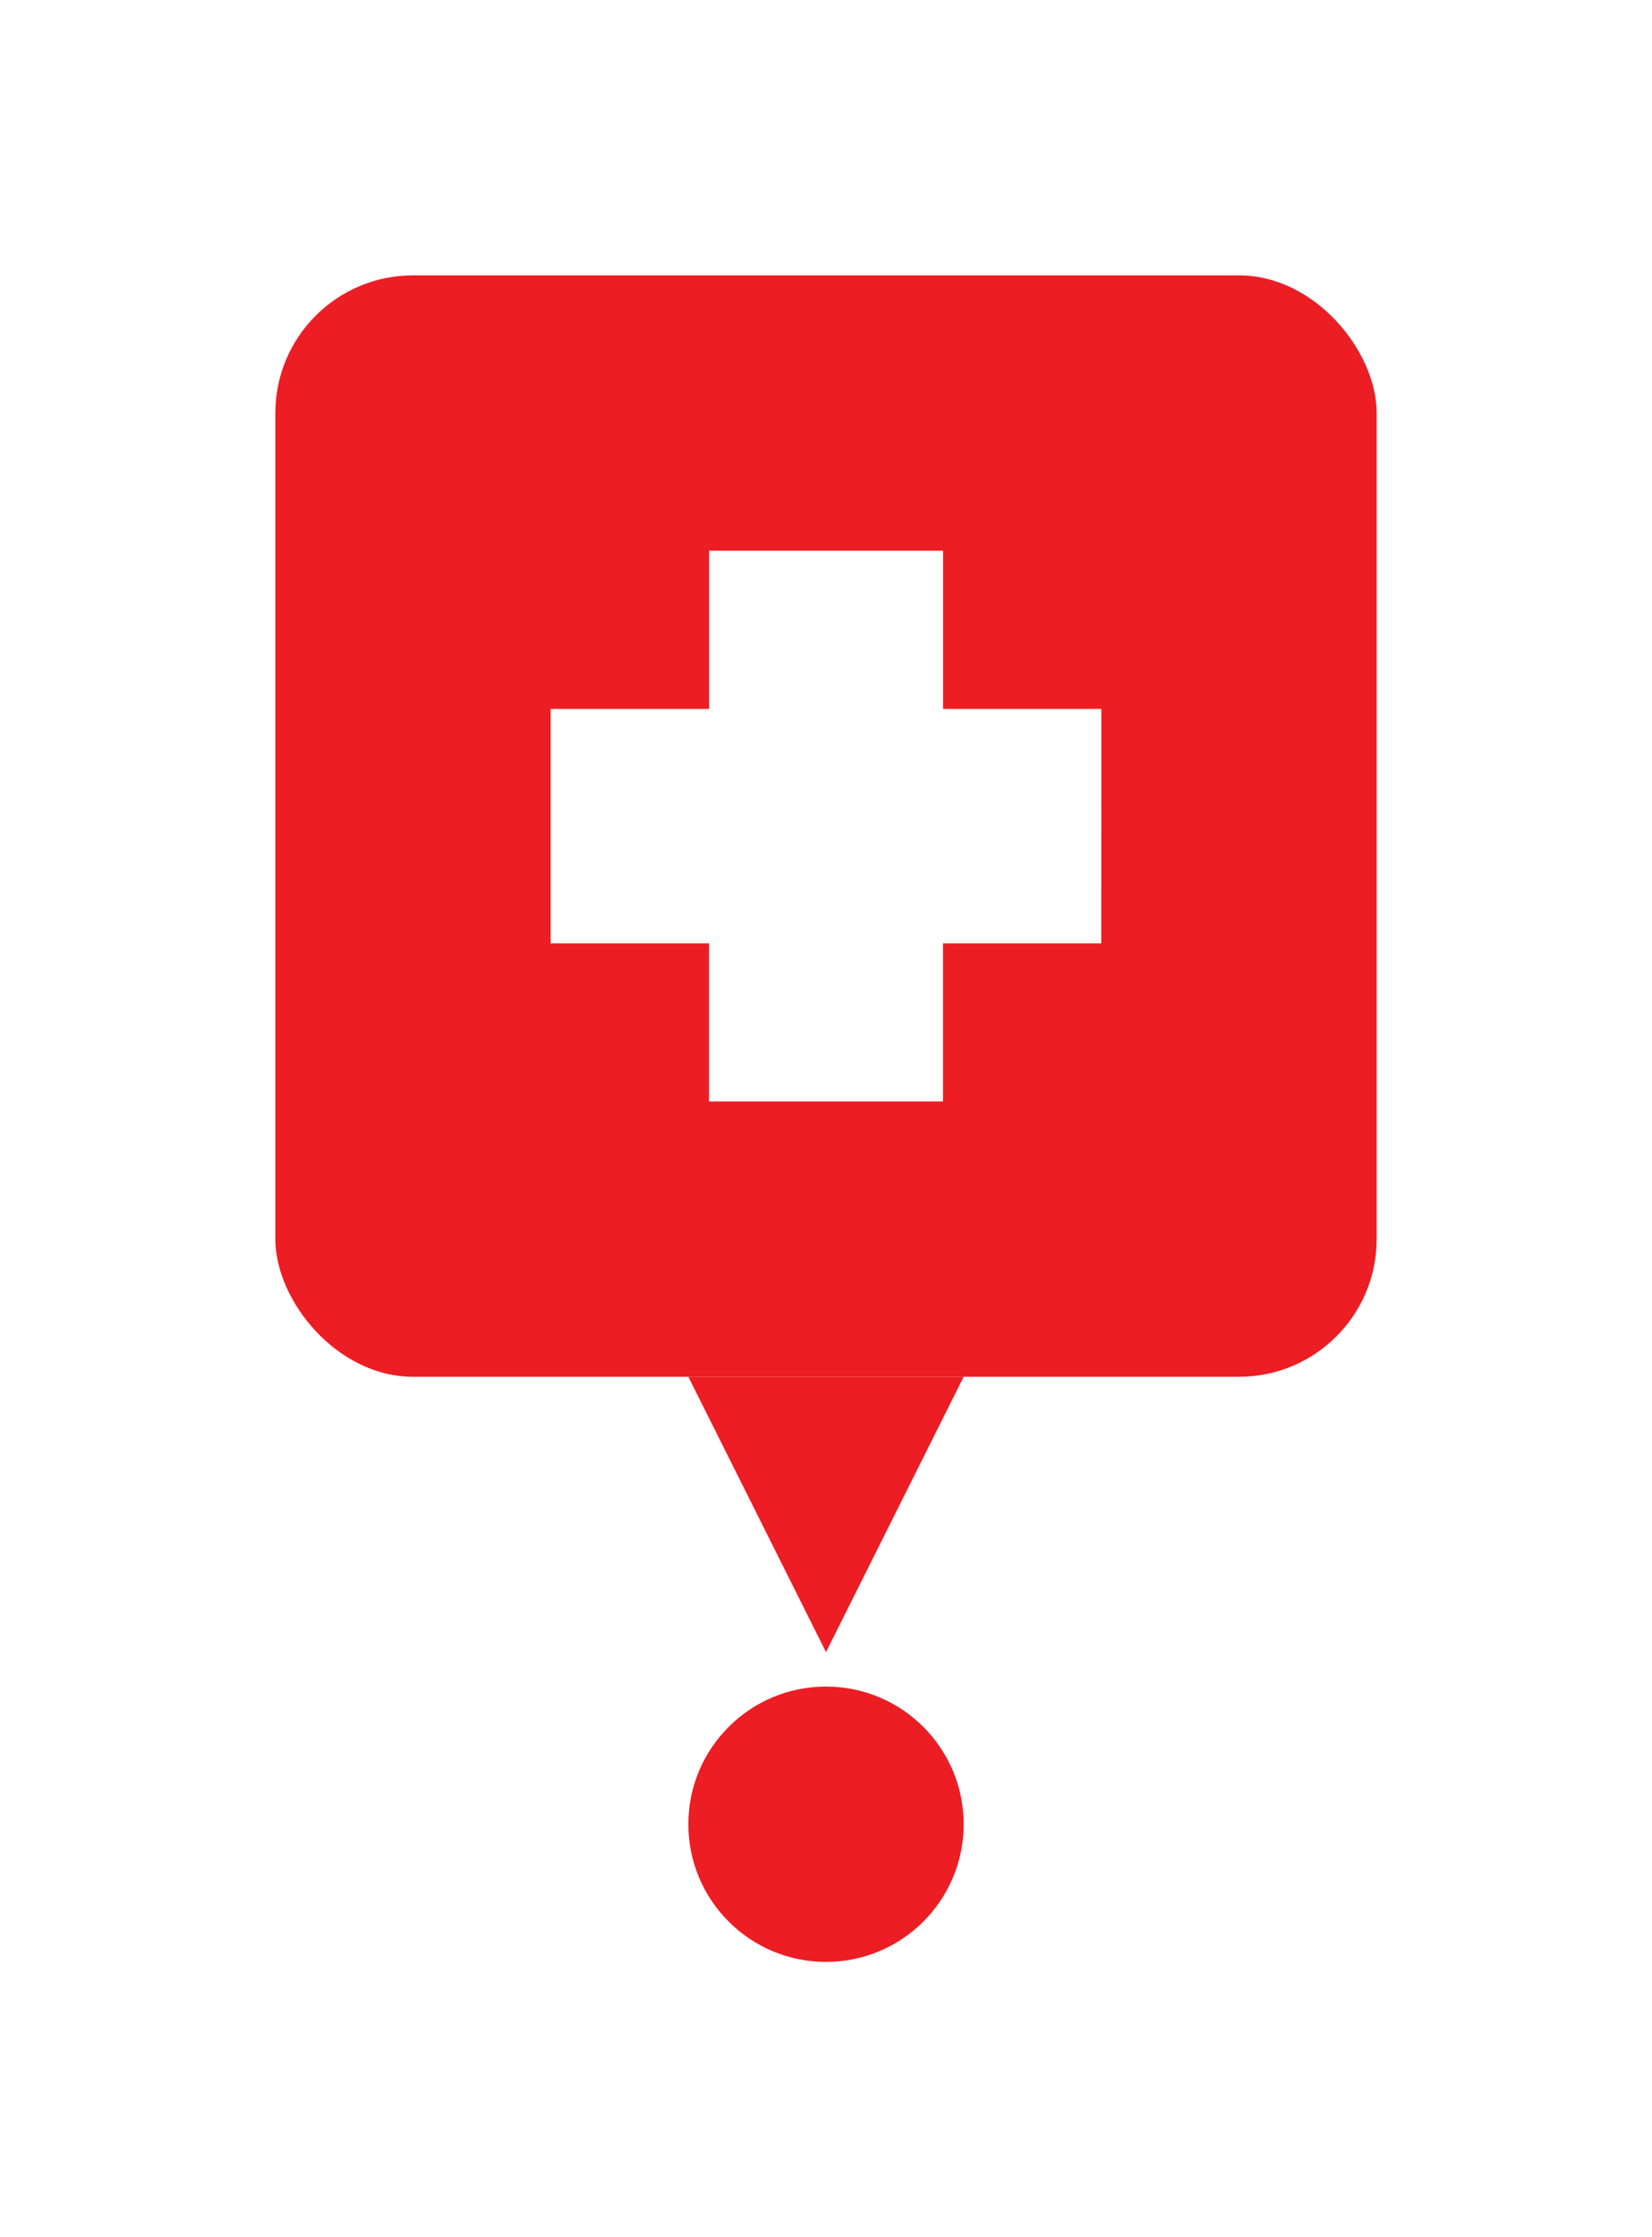 <svg width="48" height="65" viewBox="0 0 48 65" fill="none" xmlns="http://www.w3.org/2000/svg">
<g filter="url(#filter0_d_9477_70284)">
<rect x="8" y="6" width="32" height="32" rx="4" fill="#ED1D24"/>
<path d="M32 18.596H27.401V14H20.602V18.596H16V25.407H20.6V30H27.399V25.407H31.998" fill="white"/>
<path d="M24 46L20 38H28L24 46Z" fill="#ED1D24"/>
<circle cx="24" cy="51" r="4" fill="#ED1D24"/>
</g>
<defs>
<filter id="filter0_d_9477_70284" x="0" y="0" width="48" height="65" filterUnits="userSpaceOnUse" color-interpolation-filters="sRGB">
<feFlood flood-opacity="0" result="BackgroundImageFix"/>
<feColorMatrix in="SourceAlpha" type="matrix" values="0 0 0 0 0 0 0 0 0 0 0 0 0 0 0 0 0 0 127 0" result="hardAlpha"/>
<feOffset dy="2"/>
<feGaussianBlur stdDeviation="4"/>
<feColorMatrix type="matrix" values="0 0 0 0 0 0 0 0 0 0 0 0 0 0 0 0 0 0 0.3 0"/>
<feBlend mode="normal" in2="BackgroundImageFix" result="effect1_dropShadow_9477_70284"/>
<feBlend mode="normal" in="SourceGraphic" in2="effect1_dropShadow_9477_70284" result="shape"/>
</filter>
</defs>
</svg>
